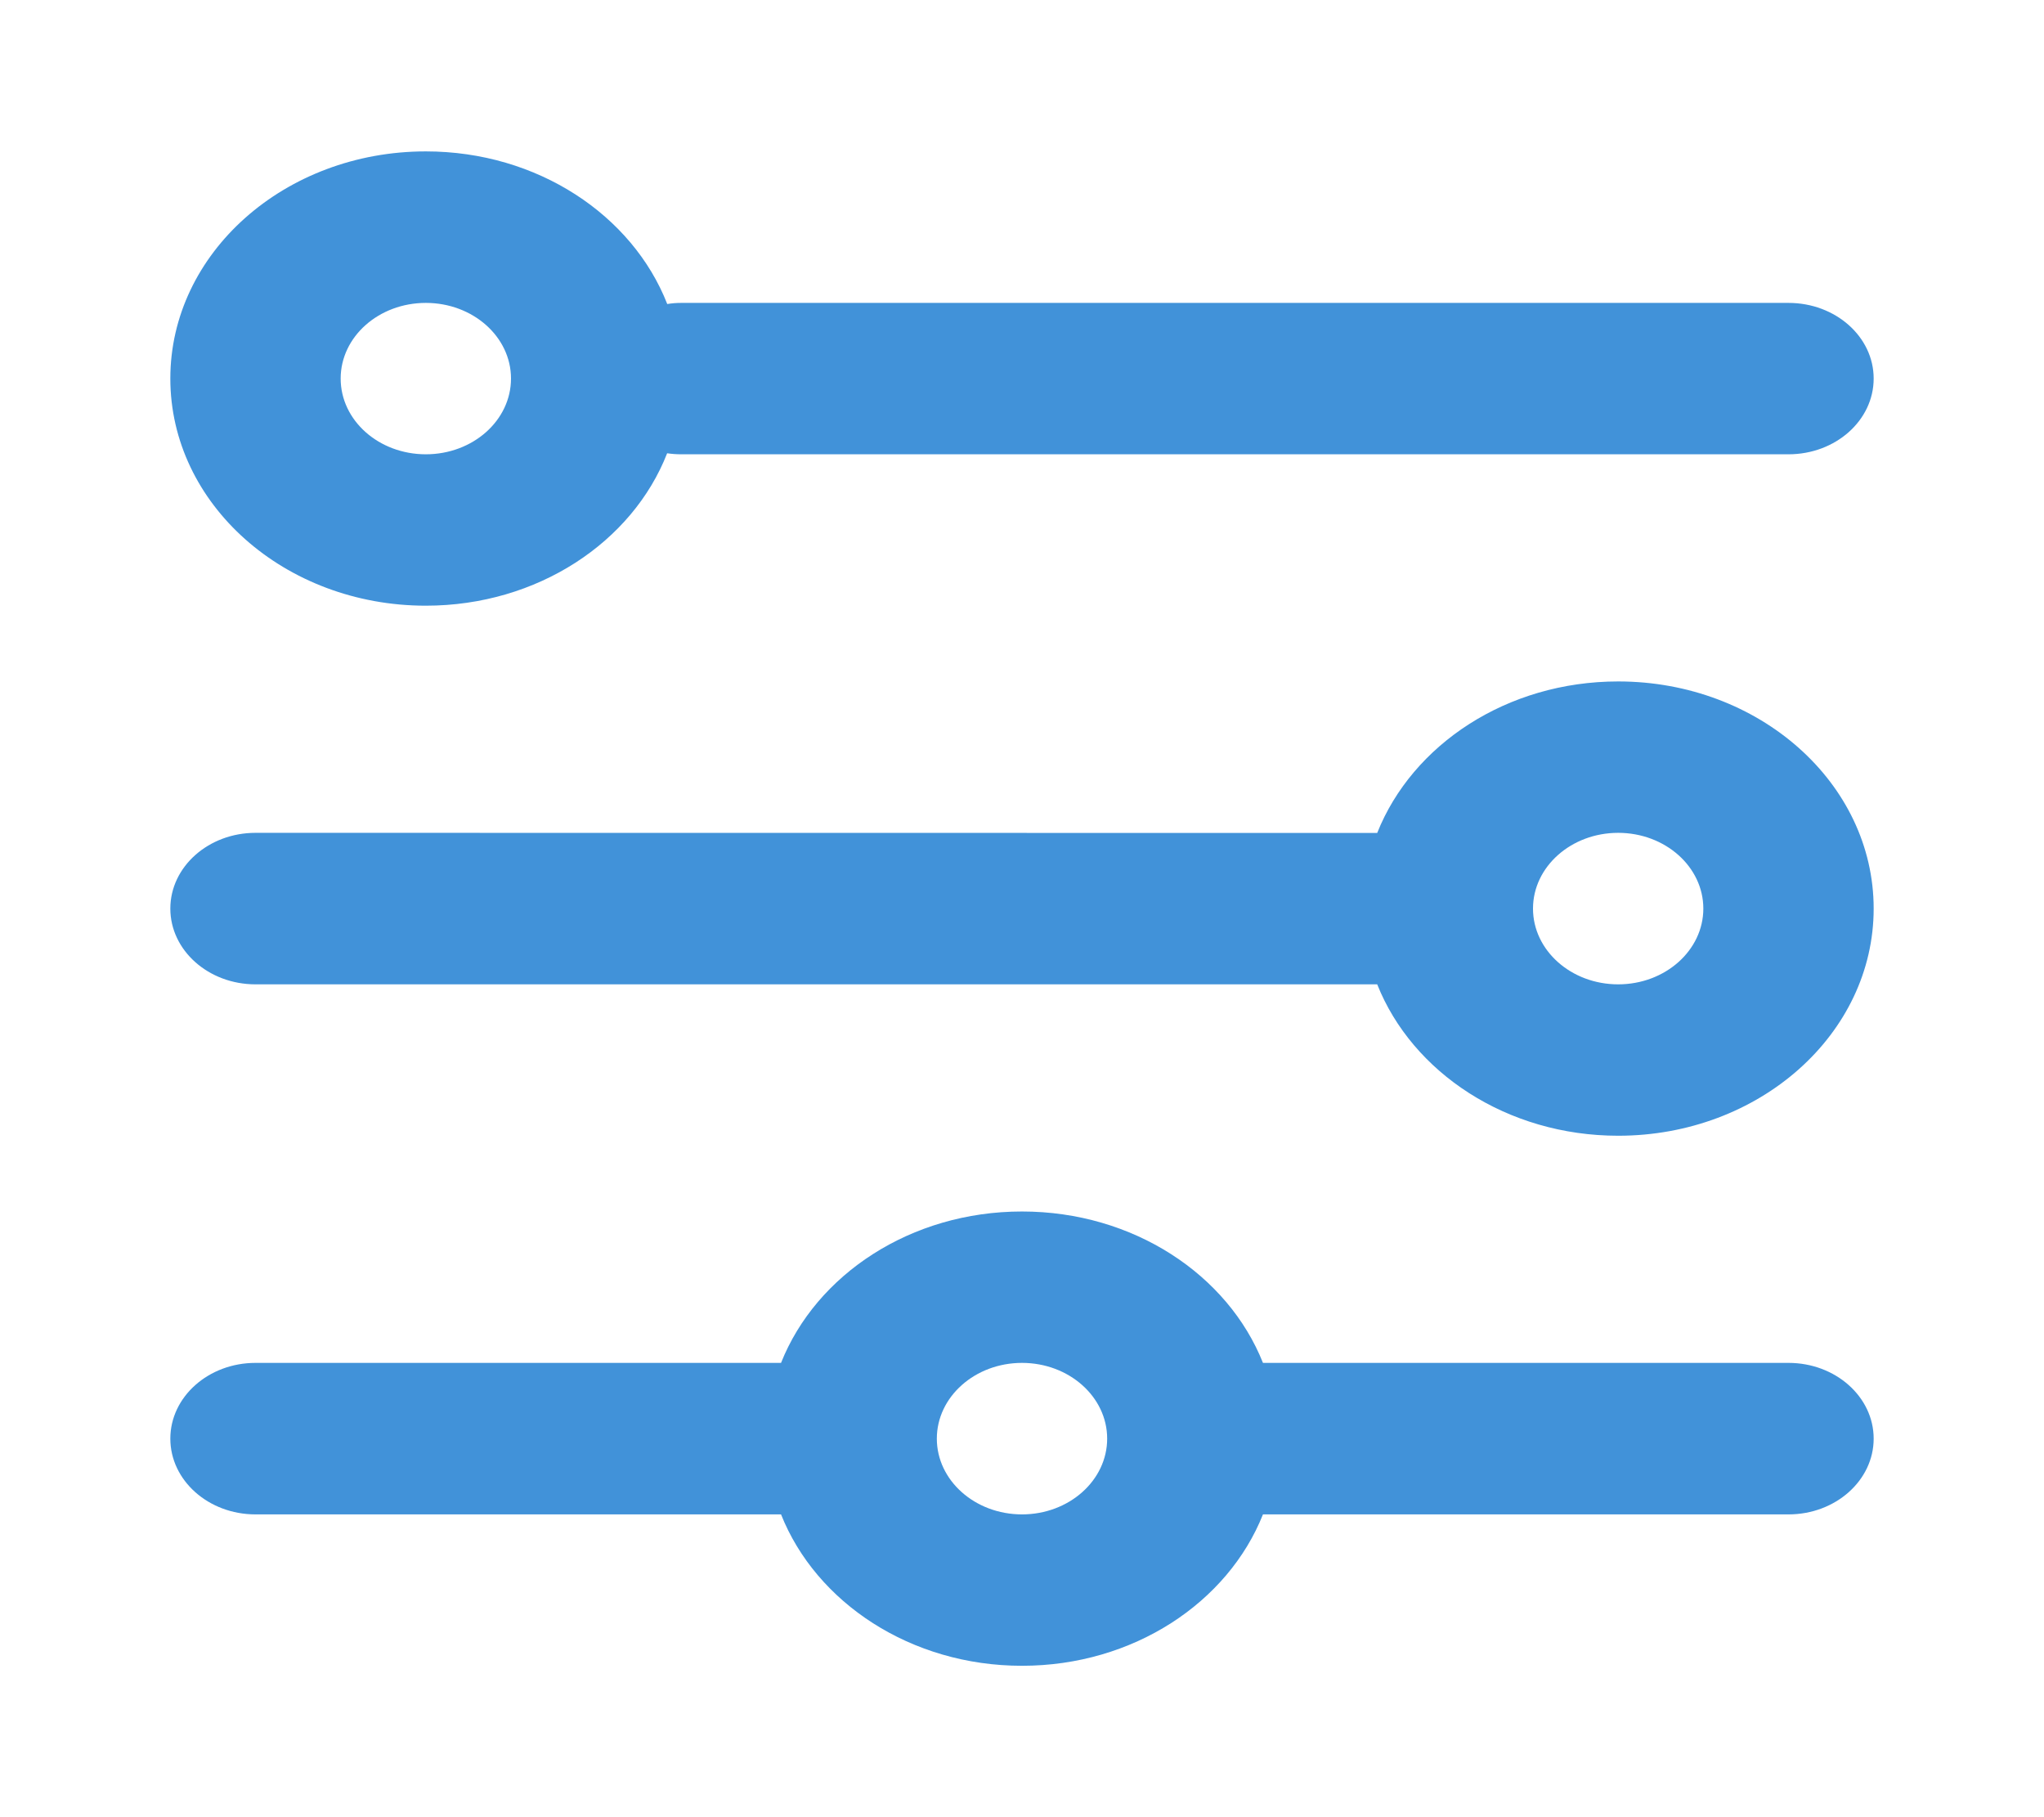 <svg width="18" height="16" viewBox="0 0 18 16" fill="none" xmlns="http://www.w3.org/2000/svg">
<path fill-rule="evenodd" clip-rule="evenodd" d="M9 10.667C9.98 10.667 10.813 11.223 11.122 12L15.75 12C16.164 12 16.5 12.299 16.5 12.667C16.5 13.035 16.164 13.334 15.75 13.334L11.122 13.334C10.813 14.111 9.979 14.667 9 14.667C8.021 14.667 7.187 14.111 6.878 13.334L2.25 13.334C1.836 13.334 1.5 13.035 1.5 12.667C1.5 12.299 1.836 12 2.25 12L6.878 12C7.187 11.223 8.02 10.667 9 10.667ZM9 12C8.586 12 8.25 12.299 8.25 12.667C8.25 13.035 8.586 13.334 9 13.334C9.414 13.334 9.75 13.035 9.75 12.667C9.75 12.299 9.414 12 9 12ZM14.25 6C15.493 6 16.5 6.896 16.5 8C16.5 9.105 15.493 10 14.25 10C13.271 10 12.437 9.444 12.128 8.667L2.25 8.667C1.836 8.667 1.5 8.368 1.5 8C1.5 7.632 1.836 7.333 2.25 7.333L12.128 7.334C12.437 6.557 13.27 6 14.25 6ZM14.25 7.333C13.836 7.333 13.5 7.632 13.5 8C13.5 8.368 13.836 8.667 14.25 8.667C14.664 8.667 15 8.368 15 8C15 7.632 14.664 7.333 14.25 7.333ZM3.75 1.333C4.734 1.333 5.57 1.895 5.876 2.677C5.916 2.67 5.958 2.667 6 2.667H15.75C16.164 2.667 16.5 2.965 16.5 3.333C16.5 3.702 16.164 4 15.75 4H6C5.958 4 5.916 3.997 5.875 3.991C5.57 4.772 4.734 5.333 3.75 5.333C2.507 5.333 1.5 4.438 1.5 3.333C1.5 2.229 2.507 1.333 3.75 1.333ZM3.75 2.667C3.336 2.667 3 2.965 3 3.333C3 3.702 3.336 4 3.75 4C4.164 4 4.5 3.702 4.5 3.333C4.5 2.965 4.164 2.667 3.75 2.667Z" fill="#4192D9"/>
</svg>
